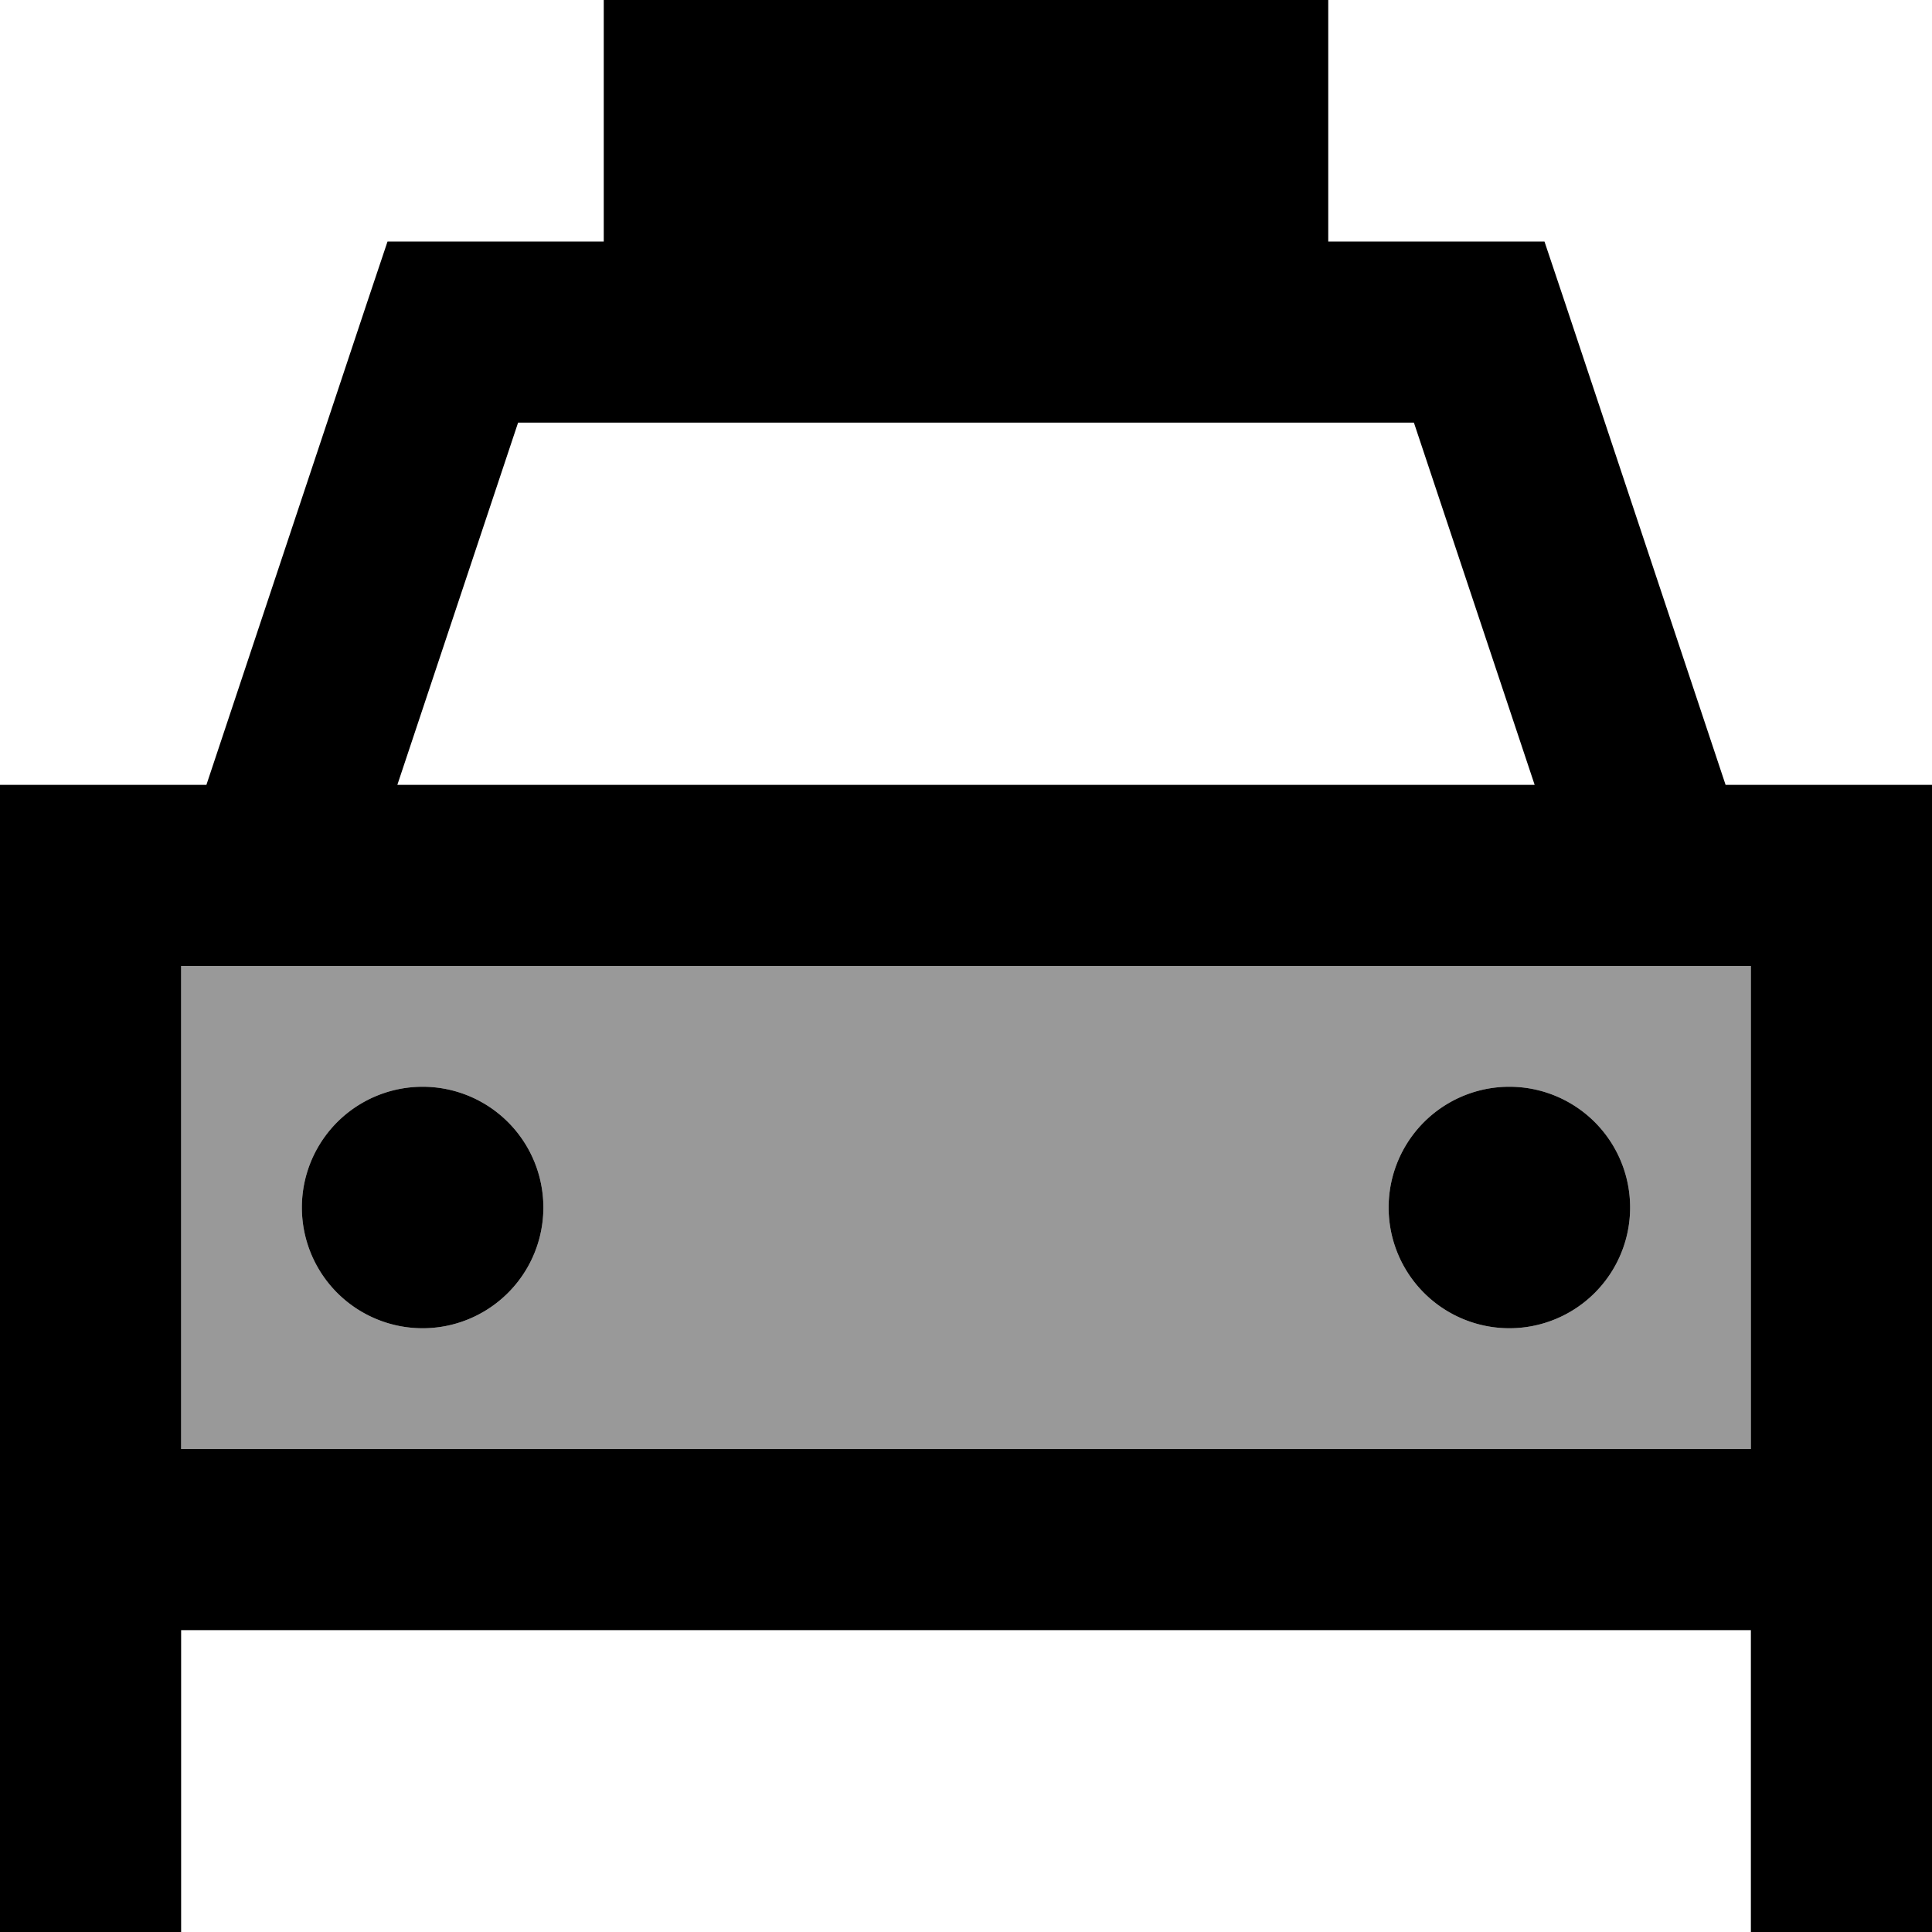 <svg xmlns="http://www.w3.org/2000/svg" viewBox="0 0 512 512"><defs><style>.fa-secondary{opacity:.4}</style></defs><path class="fa-secondary" d="M48 256l416 0 0 128L48 384l0-128zm32 64a32 32 0 1 0 64 0 32 32 0 1 0 -64 0zm288 0a32 32 0 1 0 64 0 32 32 0 1 0 -64 0z"/><path class="fa-primary" d="M352 0L160 0l0 64-40 0-17.3 0L97.2 80.4 54.7 208 48 208 0 208l0 48L0 384l0 48 0 80 48 0 0-80 416 0 0 80 48 0 0-80 0-48 0-128 0-48-48 0-6.7 0L414.8 80.4 409.3 64 392 64l-40 0 0-64zm22.7 112l32 96-301.4 0 32-96 237.4 0zM48 256l416 0 0 128L48 384l0-128zm64 96a32 32 0 1 0 0-64 32 32 0 1 0 0 64zm320-32a32 32 0 1 0 -64 0 32 32 0 1 0 64 0z"/></svg>